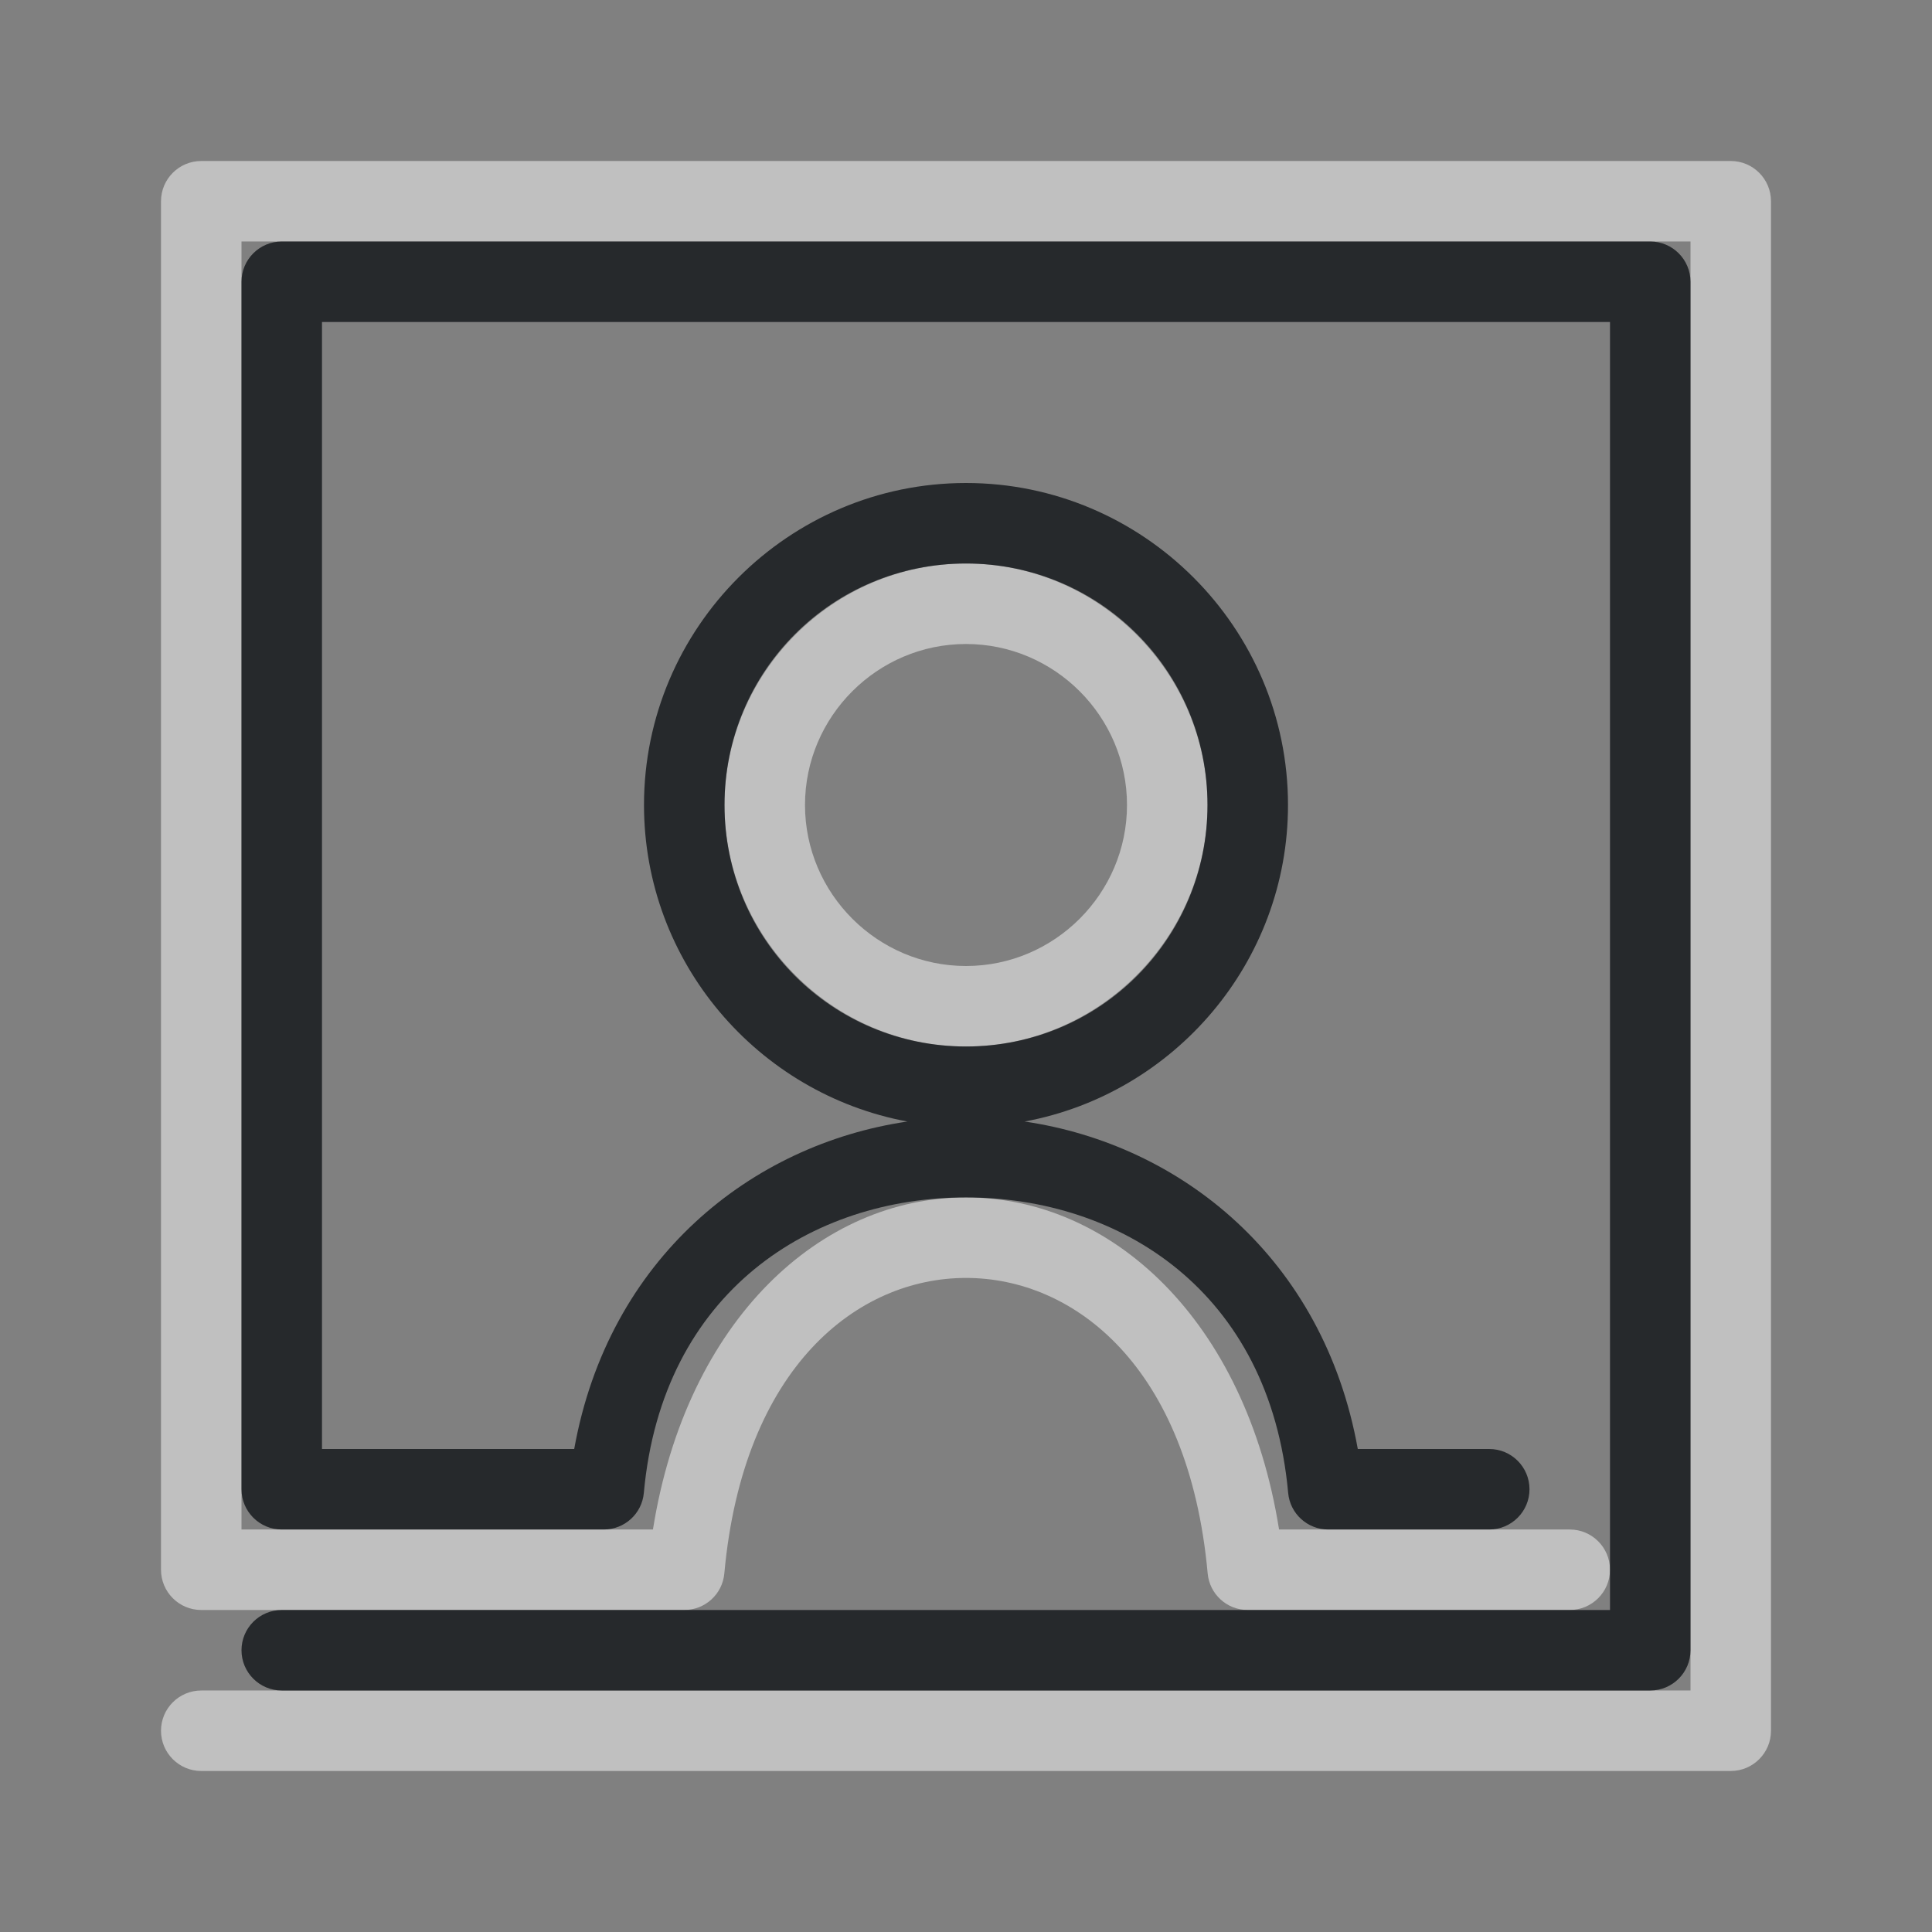 <?xml version="1.0" encoding="UTF-8"?>
<!-- Created with Inkscape (http://www.inkscape.org/) -->
<svg width="24" height="24" version="1.1" xmlns="http://www.w3.org/2000/svg" xmlns:cc="http://creativecommons.org/ns#" xmlns:dc="http://purl.org/dc/elements/1.1/" xmlns:rdf="http://www.w3.org/1999/02/22-rdf-syntax-ns#">
	<rect width="100%" height="100%" fill="#808080" stroke="none"/>
	<defs>
		<style id="current-color-scheme" type="text/css">.ColorScheme-Text {
				color:#090d11;
			}
			.ColorScheme-Background{
				color:#ffffff;
			}</style>
	</defs>
	<path class="ColorScheme-Background" d="m2.5 2c-0.276 2.76e-5 -0.5 0.224-0.5 0.5v17c2.76e-5 0.276 0.224 0.5 0.5 0.5h6c0.259 1.2e-5 0.475-0.197 0.498-0.455 0.234-2.57 1.659-3.67 3.002-3.67s2.768 1.099 3.002 3.67c0.023 0.258 0.239 0.455 0.498 0.455h4c0.276 0 0.5-0.224 0.5-0.5s-0.224-0.5-0.5-0.5h-3.611c-0.417-2.617-2.093-4.125-3.889-4.125s-3.471 1.508-3.889 4.125h-5.111v-16h18v18h-18.5c-0.276 0-0.5 0.224-0.5 0.5s0.224 0.5 0.5 0.5h19c0.276-2.8e-5 0.5-0.224 0.5-0.5v-19c-2.8e-5 -0.276-0.224-0.5-0.5-0.5zm9.5 5c-1.647 0-3 1.353-3 3s1.353 3 3 3c1.647 0 3-1.353 3-3 0-1.647-1.353-3-3-3zm0 1c1.1 0 2 0.9 2 2 0 1.1-0.9 2-2 2-1.1 0-2-0.9-2-2 0-1.1 0.9-2 2-2z" style="fill-opacity:.5;fill:currentColor"/>
	<path class="ColorScheme-Text" d="m3.5 3c-0.276 2.76e-5 -0.5 0.224-0.5 0.5v15c2.76e-5 0.276 0.224 0.5 0.5 0.5h4c0.259 1.2e-5 0.475-0.197 0.498-0.455 0.228-2.51 2.093-3.67 4.002-3.67s3.774 1.159 4.002 3.67c0.023 0.258 0.239 0.455 0.498 0.455h2c0.276 0 0.5-0.224 0.5-0.5s-0.224-0.5-0.5-0.5h-1.633c-0.426-2.37-2.2-3.784-4.139-4.068 1.857-0.344 3.272-1.977 3.272-3.932 0-2.203-1.797-4-4-4-2.203 0-4 1.797-4 4 0 1.954 1.414 3.587 3.272 3.932-1.939 0.285-3.713 1.698-4.139 4.068h-3.133v-14h16v16h-16.5c-0.276 0-0.5 0.224-0.5 0.5s0.224 0.5 0.5 0.5h17c0.276-2.8e-5 0.5-0.224 0.5-0.5v-17c-2.8e-5 -0.276-0.224-0.5-0.5-0.5zm8.5 4c1.663 0 3 1.337 3 3 0 1.663-1.337 3-3 3s-3-1.337-3-3c0-1.663 1.337-3 3-3z" style="fill-opacity:.75;fill:currentColor"/>
</svg>
